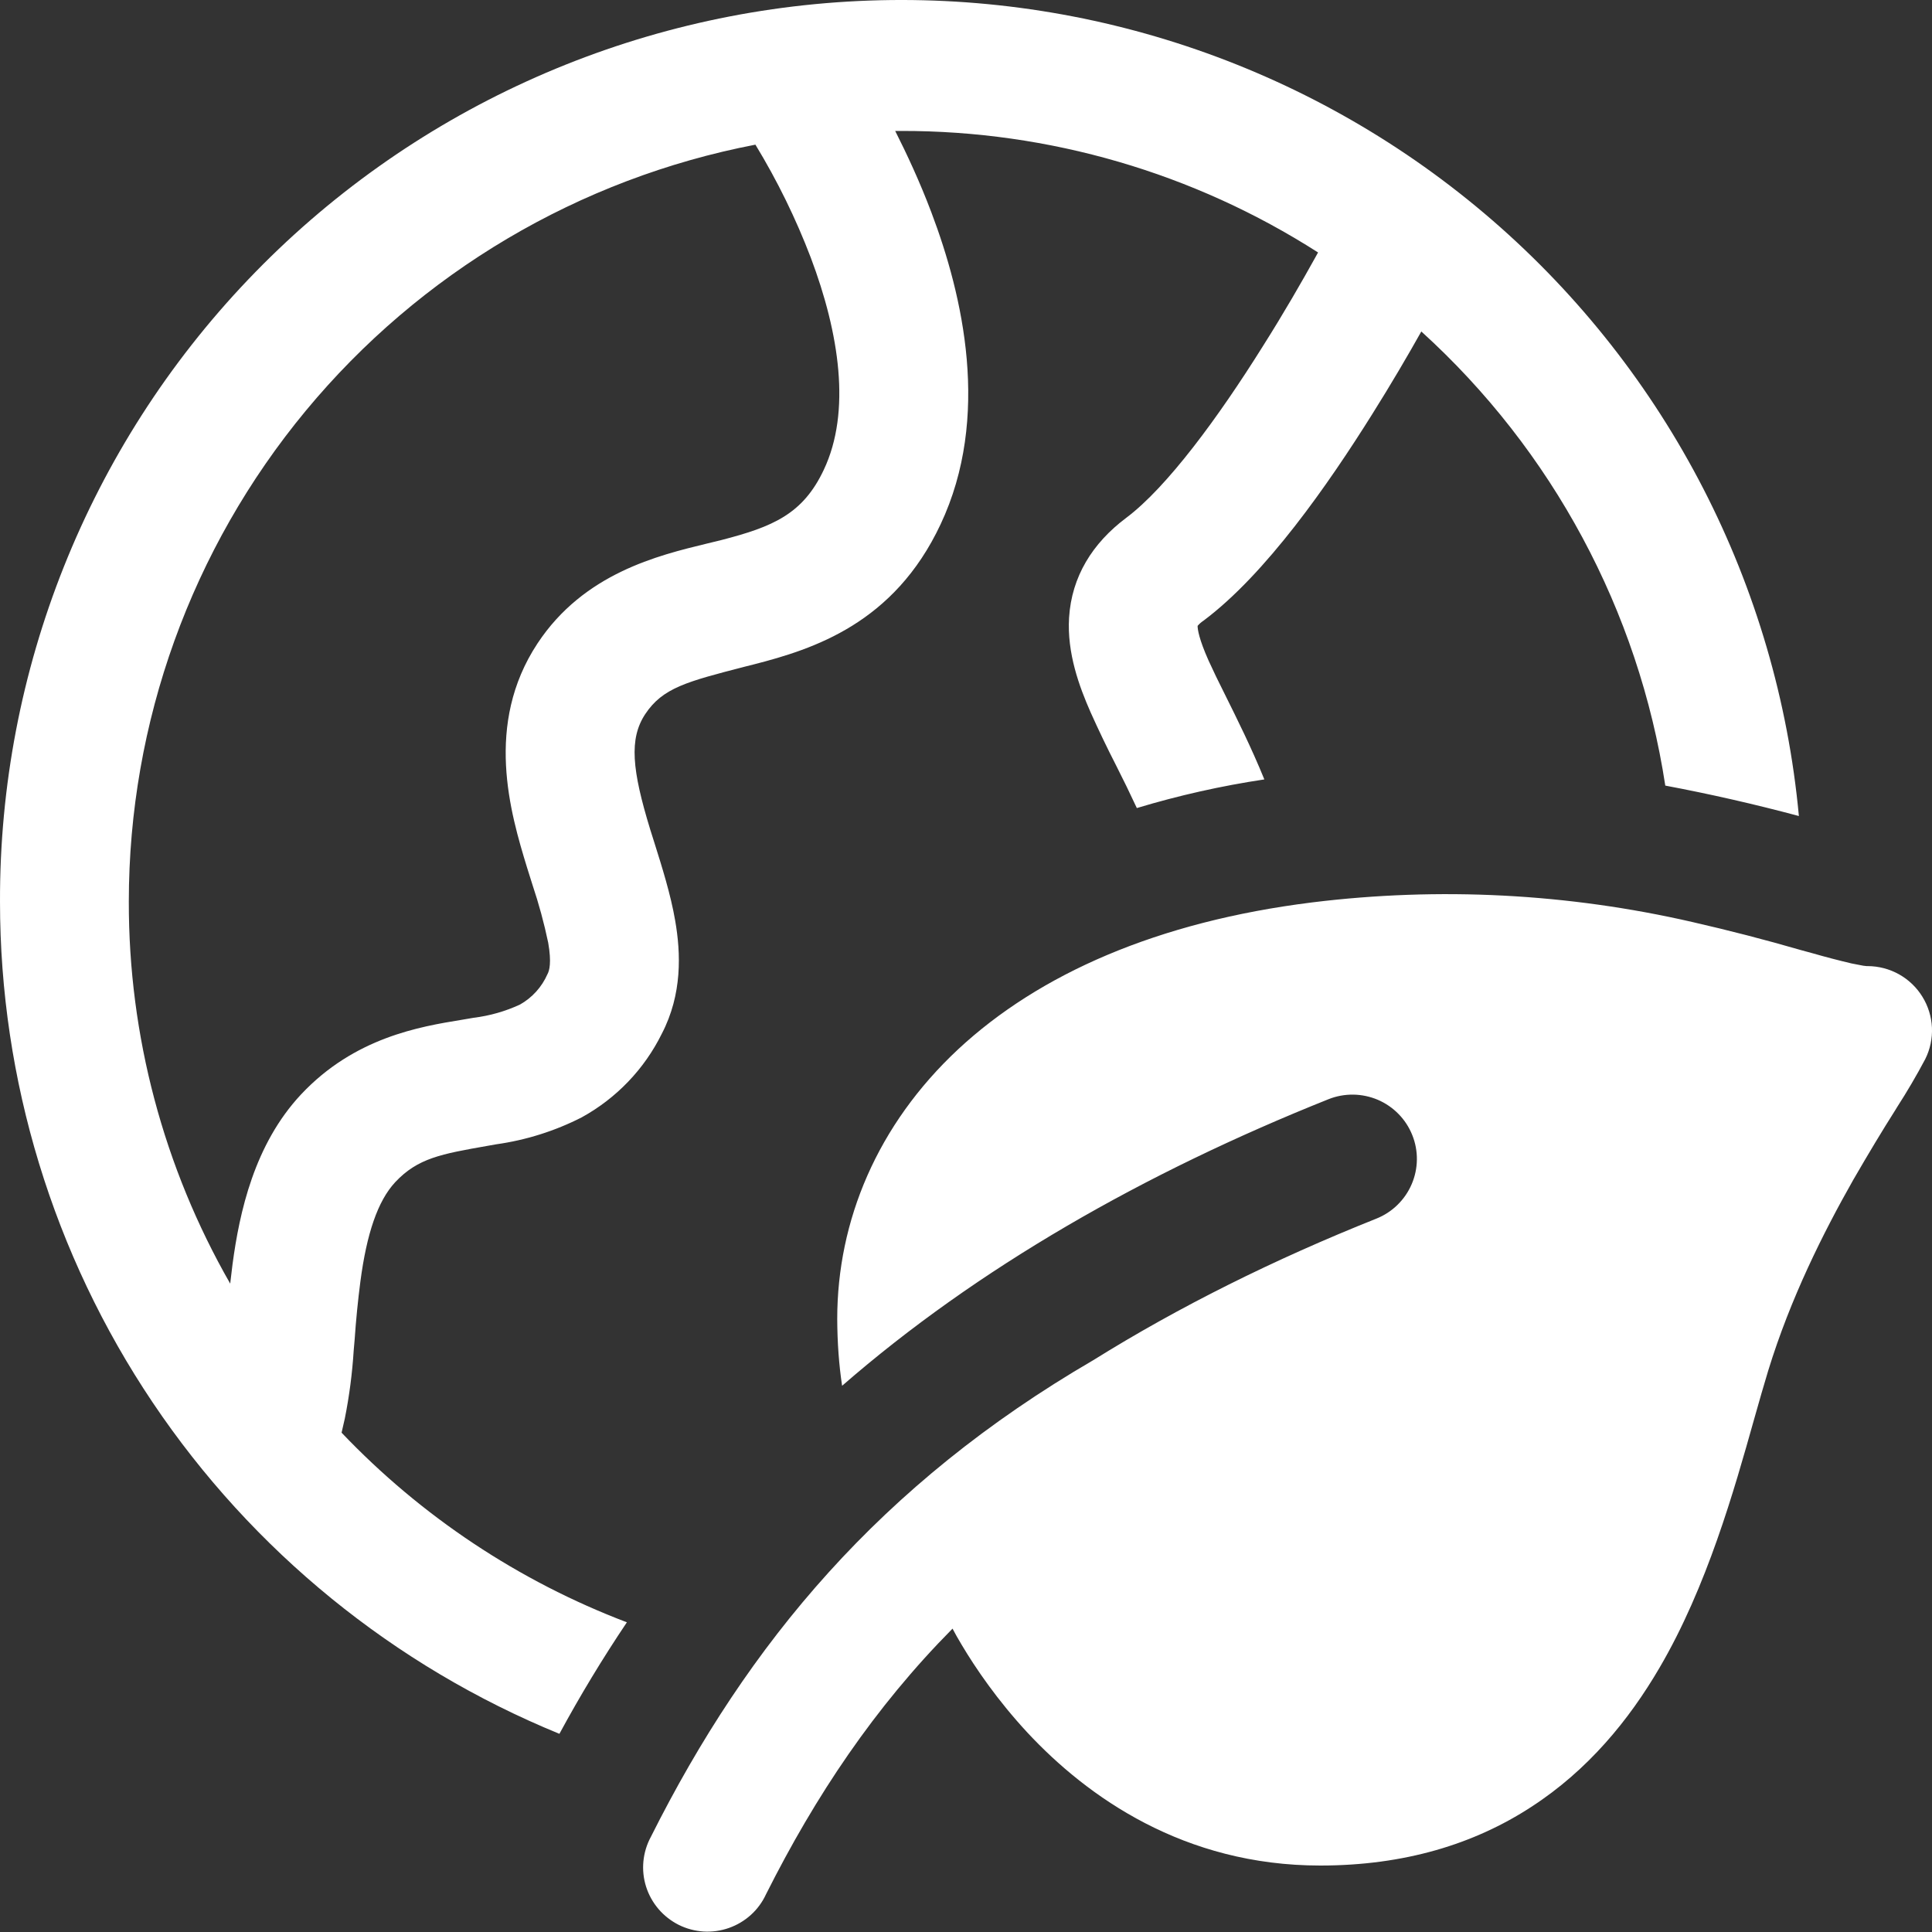 <svg width="40" height="40" viewBox="0 0 40 40" fill="none" xmlns="http://www.w3.org/2000/svg">
<rect x="0" y="0" width="40" height="40" fill="#333333" stroke="none"/>
<path d="M6.88039e-05 18.667C-0.013 13.874 1.827 9.261 5.138 5.788C8.448 2.315 12.974 0.249 17.773 0.021C22.572 -0.207 27.274 1.42 30.901 4.563C34.528 7.706 36.8 12.123 37.244 16.895C36.33 16.65 35.408 16.44 34.478 16.265C33.925 12.646 32.142 9.327 29.427 6.863C29.158 7.342 28.806 7.946 28.403 8.587C27.502 10.024 26.209 11.886 24.915 12.852C24.87 12.881 24.83 12.917 24.795 12.958C24.795 13.03 24.822 13.227 25.022 13.676C25.111 13.873 25.227 14.113 25.369 14.395C25.609 14.879 25.907 15.475 26.177 16.137C25.284 16.271 24.401 16.469 23.537 16.73C23.398 16.431 23.254 16.135 23.105 15.842C22.92 15.481 22.745 15.116 22.579 14.746C22.345 14.214 22.089 13.522 22.134 12.788C22.187 11.937 22.619 11.245 23.315 10.723C24.161 10.09 25.225 8.64 26.142 7.175C26.585 6.475 26.961 5.818 27.227 5.339L27.289 5.227C24.715 3.579 21.72 2.706 18.662 2.711H18.534C18.776 3.19 19.043 3.762 19.283 4.397C19.934 6.116 20.521 8.632 19.473 10.857C18.51 12.905 16.849 13.437 15.606 13.756L15.427 13.801C14.219 14.113 13.72 14.24 13.358 14.786C13.022 15.296 13.083 15.938 13.464 17.18L13.552 17.459C13.704 17.943 13.886 18.518 13.979 19.061C14.096 19.736 14.128 20.582 13.702 21.402C13.34 22.135 12.761 22.739 12.043 23.134C11.488 23.417 10.89 23.605 10.272 23.692L10.091 23.724C9.136 23.892 8.651 23.977 8.184 24.474C7.819 24.865 7.592 25.544 7.462 26.528C7.41 26.927 7.37 27.331 7.342 27.741L7.323 27.959C7.293 28.433 7.232 28.904 7.139 29.369L7.072 29.662C8.722 31.395 10.74 32.737 12.979 33.588C12.478 34.333 12.012 35.103 11.582 35.897C8.156 34.495 5.225 32.108 3.163 29.04C1.101 25.972 -0 22.361 6.88039e-05 18.667ZM2.667 18.667C2.662 21.441 3.386 24.168 4.766 26.576L4.814 26.177C4.958 25.099 5.264 23.695 6.232 22.66C7.339 21.479 8.694 21.255 9.56 21.114L9.806 21.072C10.138 21.031 10.462 20.939 10.766 20.798C11.018 20.656 11.218 20.435 11.334 20.17C11.374 20.098 11.422 19.931 11.35 19.518C11.265 19.112 11.156 18.712 11.024 18.318L10.912 17.962C10.566 16.831 10.024 14.996 11.128 13.322C12.088 11.867 13.632 11.498 14.632 11.255L14.936 11.181C15.995 10.907 16.622 10.649 17.056 9.726C17.625 8.523 17.377 6.901 16.787 5.336C16.477 4.523 16.093 3.74 15.64 2.995C11.989 3.697 8.698 5.645 6.33 8.505C3.962 11.365 2.667 14.958 2.667 18.667ZM39.801 20.636C39.682 20.442 39.515 20.283 39.317 20.172C39.118 20.061 38.895 20.003 38.668 20.002H38.646L38.577 19.994L38.334 19.947C38.067 19.884 37.801 19.815 37.537 19.739L37.284 19.67C36.542 19.455 35.794 19.262 35.041 19.09C32.461 18.497 29.797 18.359 27.169 18.683C23.963 19.082 21.513 20.167 19.841 21.721C18.16 23.288 17.334 25.278 17.334 27.307C17.336 27.795 17.369 28.256 17.435 28.691C20.235 26.254 23.689 24.283 27.505 22.758C27.667 22.693 27.841 22.661 28.017 22.663C28.192 22.665 28.365 22.702 28.526 22.77C28.687 22.839 28.833 22.939 28.955 23.064C29.078 23.189 29.174 23.337 29.239 23.499C29.305 23.662 29.337 23.835 29.335 24.01C29.333 24.185 29.296 24.357 29.227 24.518C29.158 24.679 29.058 24.824 28.933 24.946C28.808 25.069 28.659 25.165 28.497 25.23C26.371 26.078 24.406 27.057 22.635 28.161C18.23 30.726 15.486 34.019 13.475 38.031C13.39 38.188 13.338 38.36 13.321 38.537C13.304 38.715 13.323 38.893 13.377 39.063C13.431 39.233 13.519 39.39 13.635 39.526C13.751 39.661 13.893 39.772 14.052 39.852C14.212 39.932 14.386 39.978 14.564 39.99C14.743 40.001 14.921 39.976 15.09 39.917C15.258 39.858 15.413 39.766 15.545 39.647C15.678 39.527 15.784 39.382 15.859 39.22C16.883 37.182 18.107 35.349 19.721 33.719C19.774 33.82 19.836 33.93 19.907 34.048C20.201 34.543 20.654 35.206 21.273 35.873C22.513 37.203 24.51 38.624 27.334 38.624C29.073 38.624 30.518 38.182 31.702 37.411C32.876 36.65 33.724 35.615 34.358 34.53C35.34 32.854 35.902 30.859 36.318 29.38C36.423 29.006 36.52 28.671 36.609 28.377C37.07 26.877 37.745 25.53 38.369 24.429C38.687 23.879 38.976 23.399 39.236 22.99L39.278 22.921C39.486 22.598 39.68 22.267 39.86 21.928C39.961 21.726 40.009 21.501 39.999 21.274C39.988 21.048 39.92 20.828 39.801 20.636Z" fill="white"/>
</svg>
